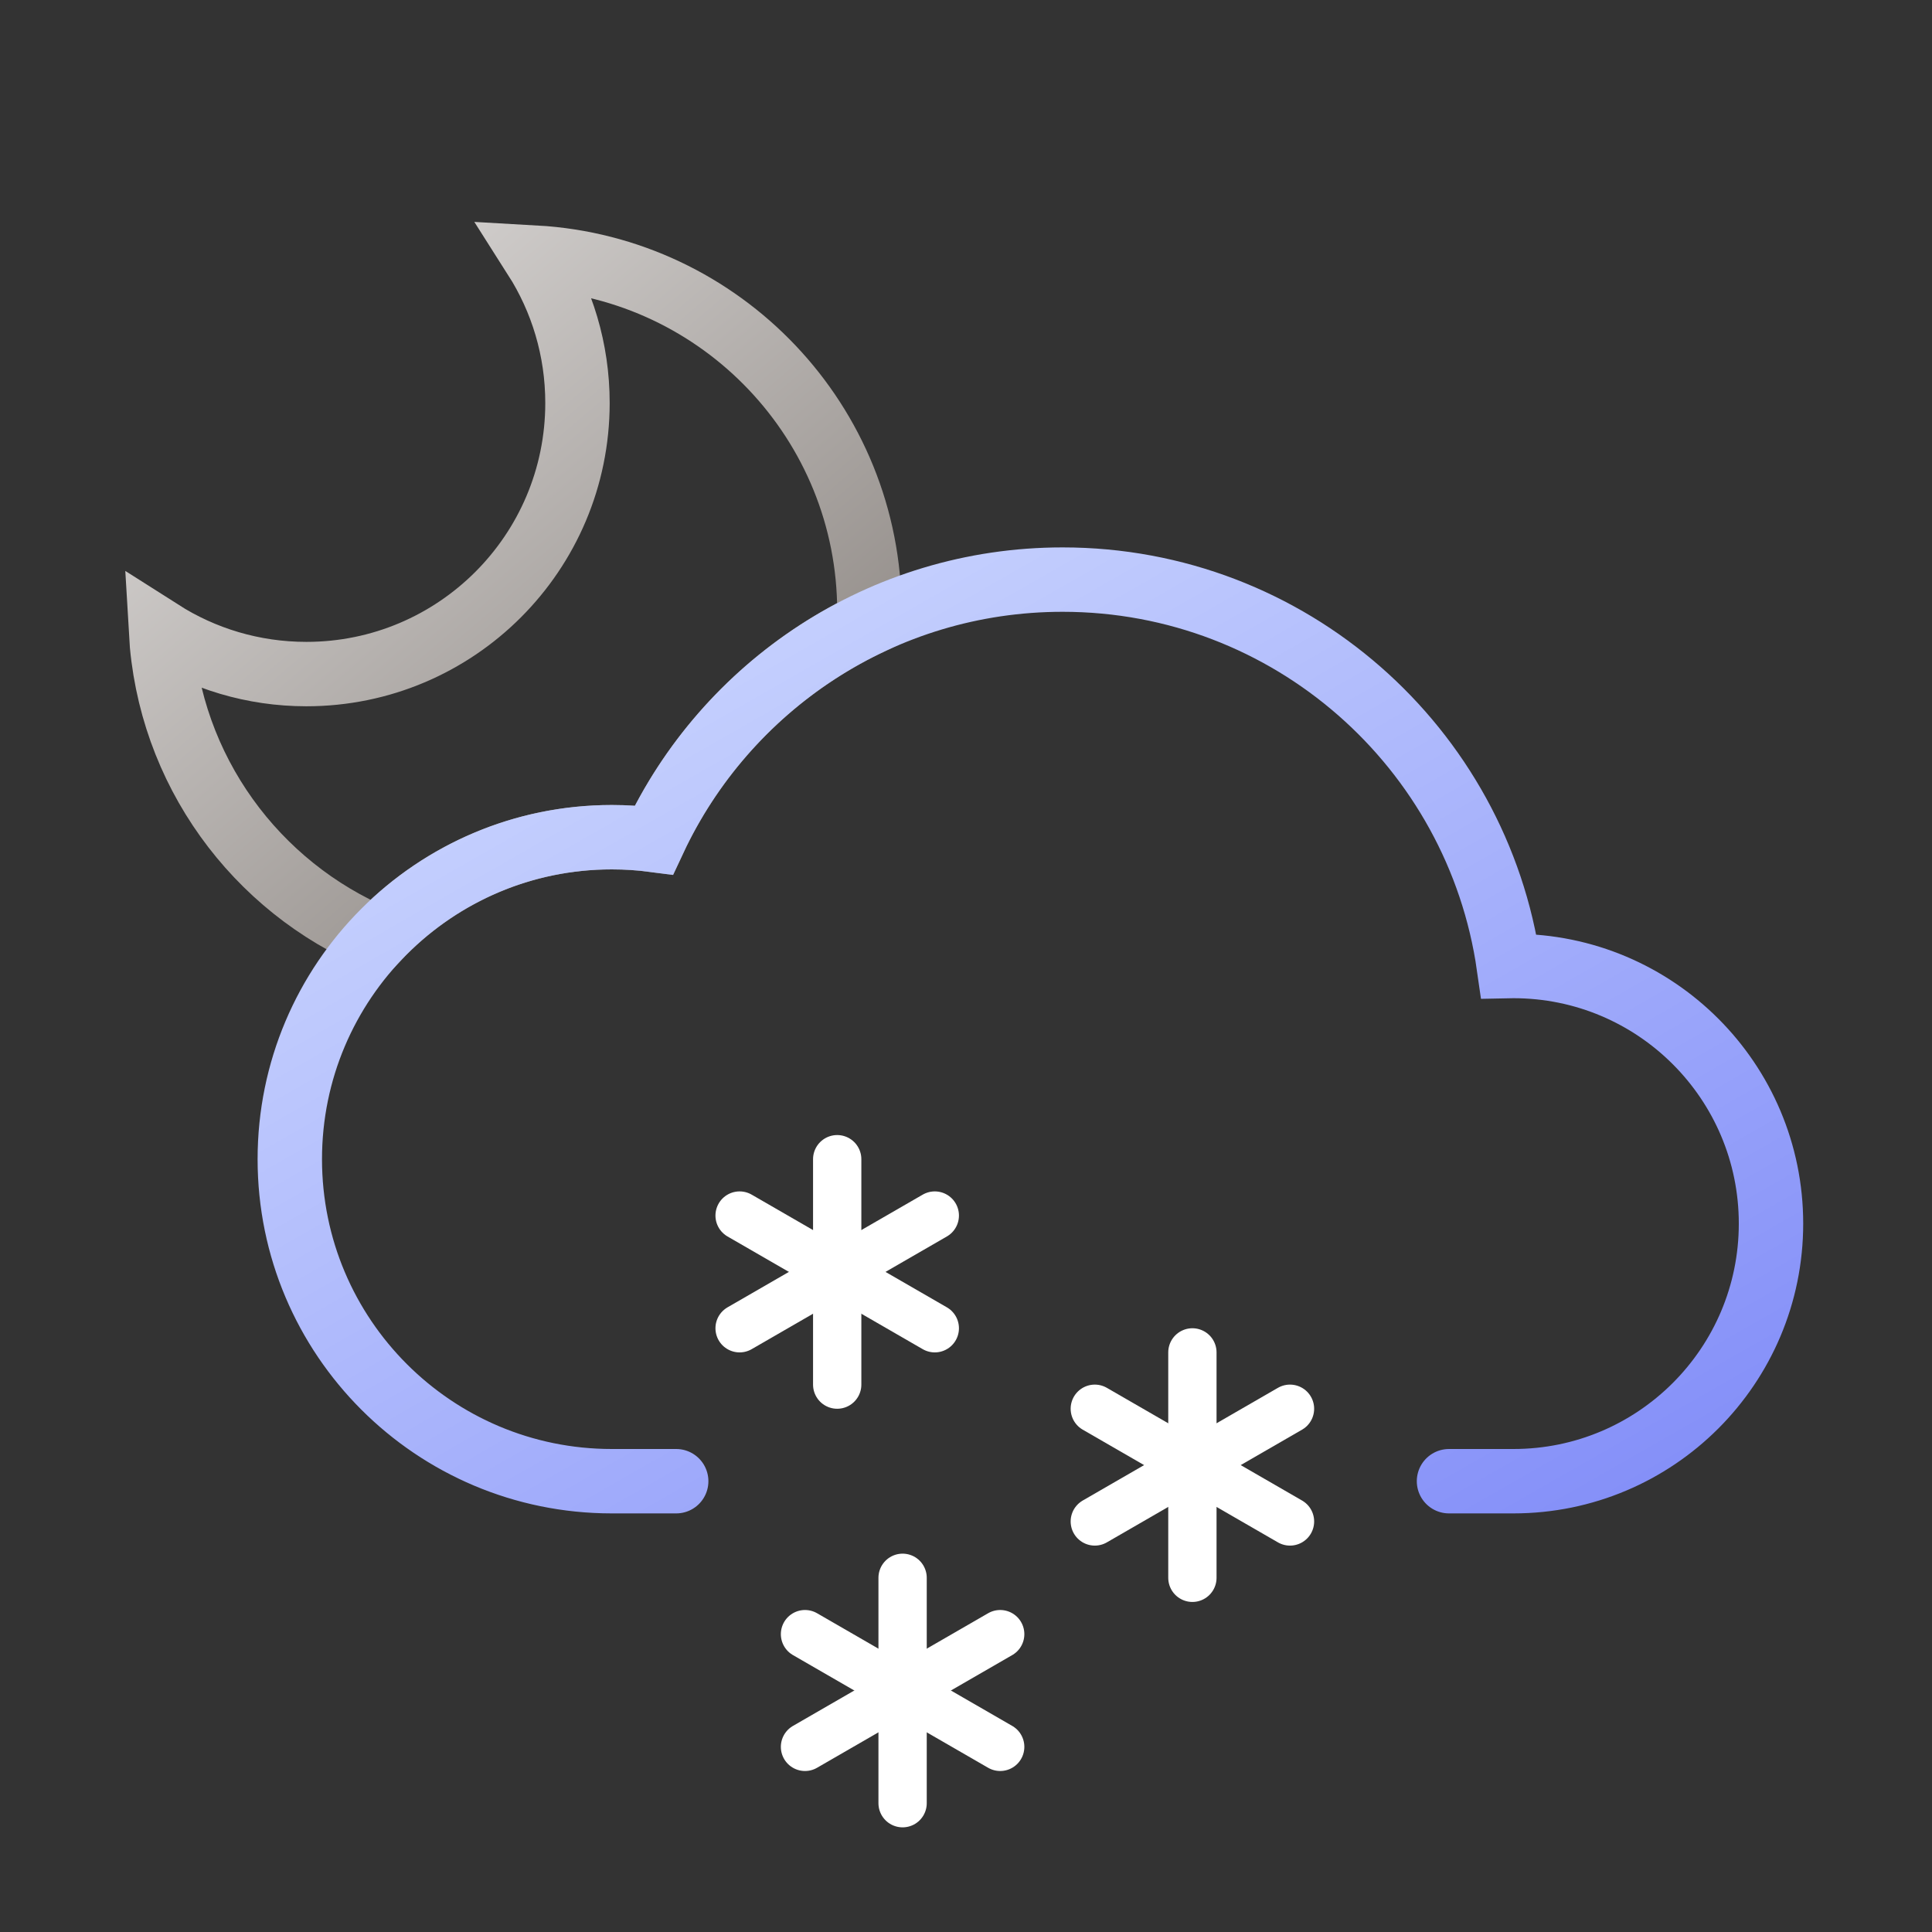 <svg width="60" height="60" viewBox="0 0 60 60" fill="none" xmlns="http://www.w3.org/2000/svg">
  <rect x="0" y="0" width="60" height="60" fill="#333333" stroke="none"/>
  <linearGradient id="13n-moon" x1="5" y1="5" x2="28" y2="32" gradientUnits="userSpaceOnUse">
    <stop offset="0" stop-color="#e7e5e4" />
    <stop offset="1" stop-color="#78716c" />
  </linearGradient>
  <linearGradient id="13n-cloud" x1="20" y1="20" x2="40" y2="55" gradientUnits="userSpaceOnUse">
    <stop offset="0" stop-color="#c7d2fe" />
    <stop offset="1" stop-color="#818cf8" />
  </linearGradient>
  <path stroke="url(#13n-moon)" stroke-width="2" d="M17.934 12.515C17.934 17.165 14.165 20.934 9.515 20.934C7.854 20.934 6.305 20.453 5 19.622C5.243 23.916 7.946 27.552 11.722 29.142C13.546 27.207 16.132 26 19 26C19.443 26 19.88 26.029 20.307 26.085C21.684 23.136 24.057 20.747 26.994 19.35C26.998 19.231 27 19.111 27 18.991C27 13.123 22.408 8.327 16.622 8C17.453 9.305 17.934 10.854 17.934 12.515Z"/>
  <path stroke="url(#13n-cloud)" stroke-width="2" stroke-linecap="round" d="M45 46H47C51.418 46 55 42.418 55 38C55 33.582 51.418 30 47 30C46.953 30 46.906 30 46.858 30.001C45.889 23.216 40.053 18 33 18C27.382 18 22.537 21.309 20.307 26.085C19.88 26.029 19.443 26 19 26C13.477 26 9 30.477 9 36C9 41.523 13.477 46 19 46H21"/>
  <path stroke="white" stroke-width="1.5" stroke-linecap="round" d="M26 36V43"/>
  <path stroke="white" stroke-width="1.5" stroke-linecap="round" d="M28.031 49V56"/>
  <path stroke="white" stroke-width="1.5" stroke-linecap="round" d="M37.031 42V49"/>
  <path stroke="white" stroke-width="1.5" stroke-linecap="round" d="M29.031 37.75L22.969 41.25"/>
  <path stroke="white" stroke-width="1.5" stroke-linecap="round" d="M31.062 50.75L25 54.25"/>
  <path stroke="white" stroke-width="1.5" stroke-linecap="round" d="M40.062 43.75L34 47.25"/>
  <path stroke="white" stroke-width="1.5" stroke-linecap="round" d="M29.031 41.25L22.969 37.75"/>
  <path stroke="white" stroke-width="1.5" stroke-linecap="round" d="M31.062 54.25L25 50.75"/>
  <path stroke="white" stroke-width="1.5" stroke-linecap="round" d="M40.062 47.25L34 43.75"/>
</svg>
